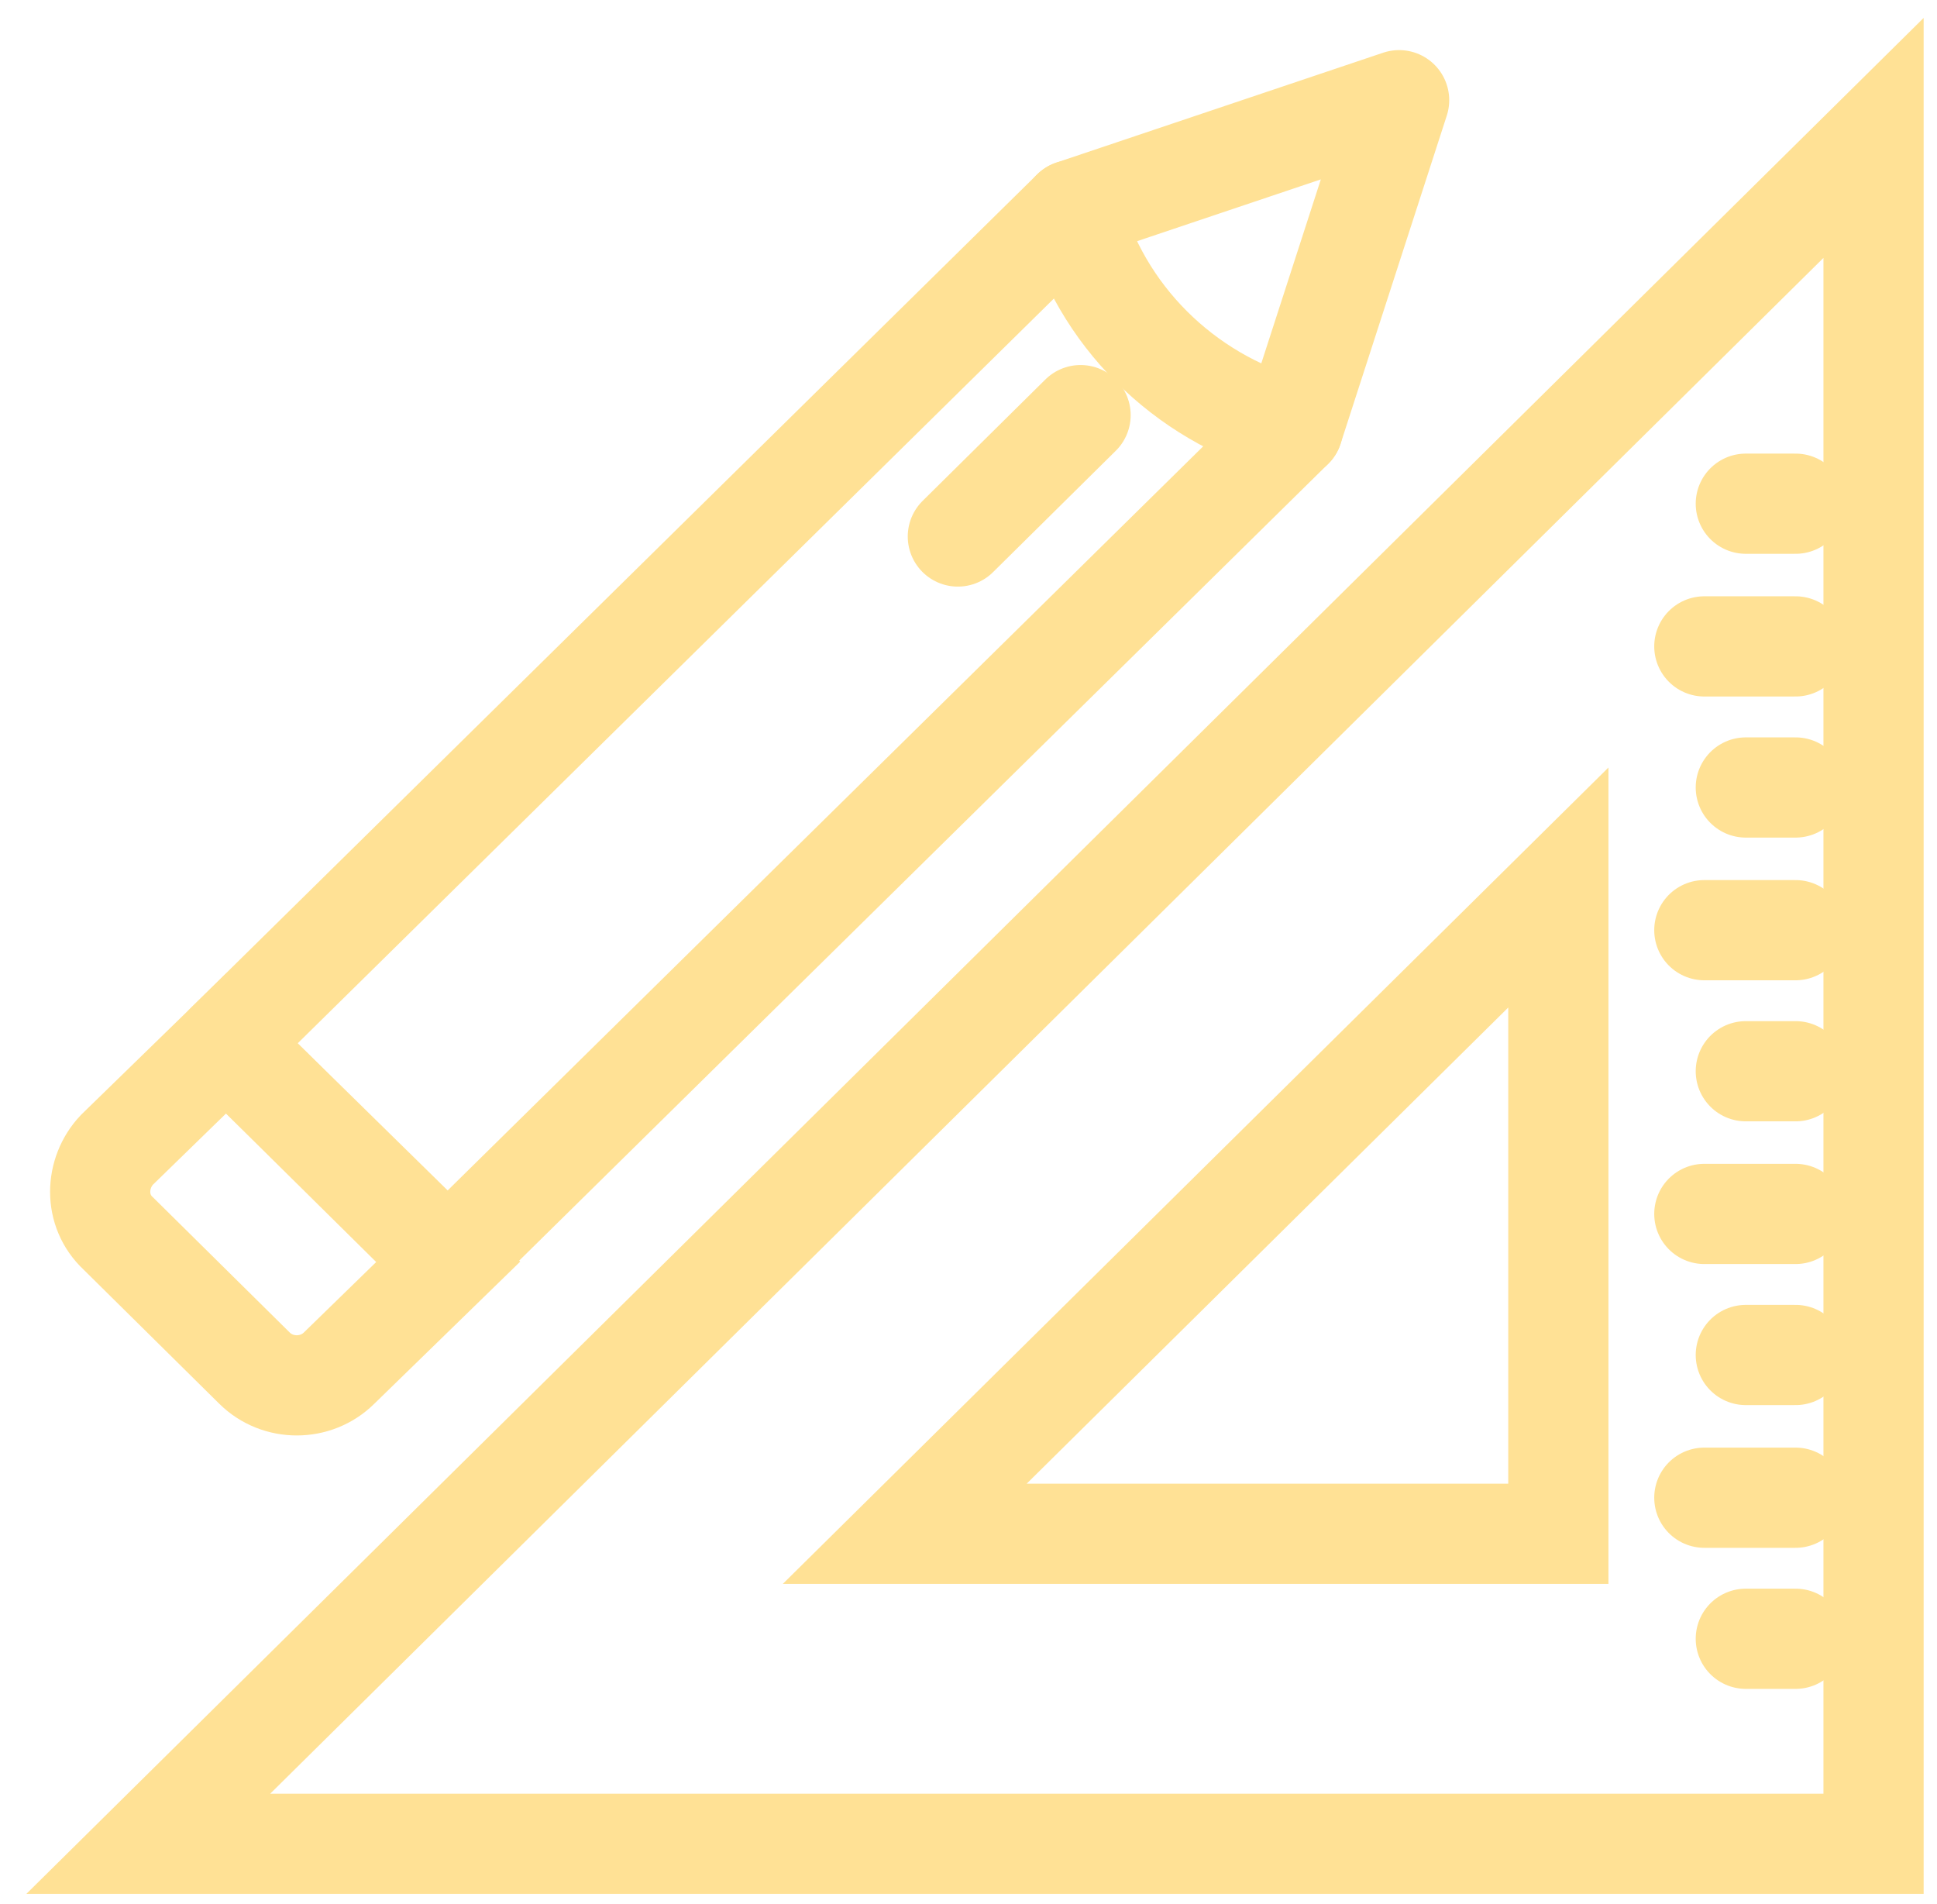 <svg width="58" height="57" viewBox="0 0 58 57" fill="none" xmlns="http://www.w3.org/2000/svg">
<path d="M38.715 12.821L13.382 37.767L6.775 31.236L32.108 6.29" stroke="#FFE195" stroke-width="3" stroke-miterlimit="10" stroke-linecap="round" stroke-linejoin="round"/>
<path d="M3.546 36.932L7.62 40.959C8.315 41.647 9.457 41.647 10.153 40.959L13.431 37.767L6.775 31.236L3.497 34.428C2.851 35.115 2.801 36.245 3.546 36.932Z" stroke="#FFE195" stroke-width="3" stroke-miterlimit="10" stroke-linecap="round"/>
<path d="M38.715 12.821L41.894 3L32.108 6.29C32.953 9.433 35.436 11.888 38.566 12.772L38.715 12.821Z" stroke="#FFE195" stroke-width="3" stroke-miterlimit="10" stroke-linecap="round" stroke-linejoin="round"/>
<path d="M32.356 12.428L28.681 16.062" stroke="#FFE195" stroke-width="3" stroke-miterlimit="10" stroke-linecap="round" stroke-linejoin="round"/>
<path d="M4.44 55.2H56.1V4.129L4.44 55.2ZM46.662 45.919H27.091L46.662 26.571V45.919Z" stroke="#FFE195" stroke-width="3" stroke-miterlimit="10" stroke-linecap="round"/>
<path d="M53.766 15.08H52.275" stroke="#FFE195" stroke-width="3" stroke-miterlimit="10" stroke-linecap="round"/>
<path d="M53.765 19.352H51.033" stroke="#FFE195" stroke-width="3" stroke-miterlimit="10" stroke-linecap="round"/>
<path d="M53.766 23.576H52.275" stroke="#FFE195" stroke-width="3" stroke-miterlimit="10" stroke-linecap="round"/>
<path d="M53.765 27.848H51.033" stroke="#FFE195" stroke-width="3" stroke-miterlimit="10" stroke-linecap="round"/>
<path d="M53.766 32.071H52.275" stroke="#FFE195" stroke-width="3" stroke-miterlimit="10" stroke-linecap="round"/>
<path d="M53.765 36.343H51.033" stroke="#FFE195" stroke-width="3" stroke-miterlimit="10" stroke-linecap="round"/>
<path d="M53.766 40.566H52.275" stroke="#FFE195" stroke-width="3" stroke-miterlimit="10" stroke-linecap="round"/>
<path d="M53.765 44.839H51.033" stroke="#FFE195" stroke-width="3" stroke-miterlimit="10" stroke-linecap="round"/>
<path d="M53.766 49.062H52.275" stroke="#FFE195" stroke-width="3" stroke-miterlimit="10" stroke-linecap="round"/>
</svg>
